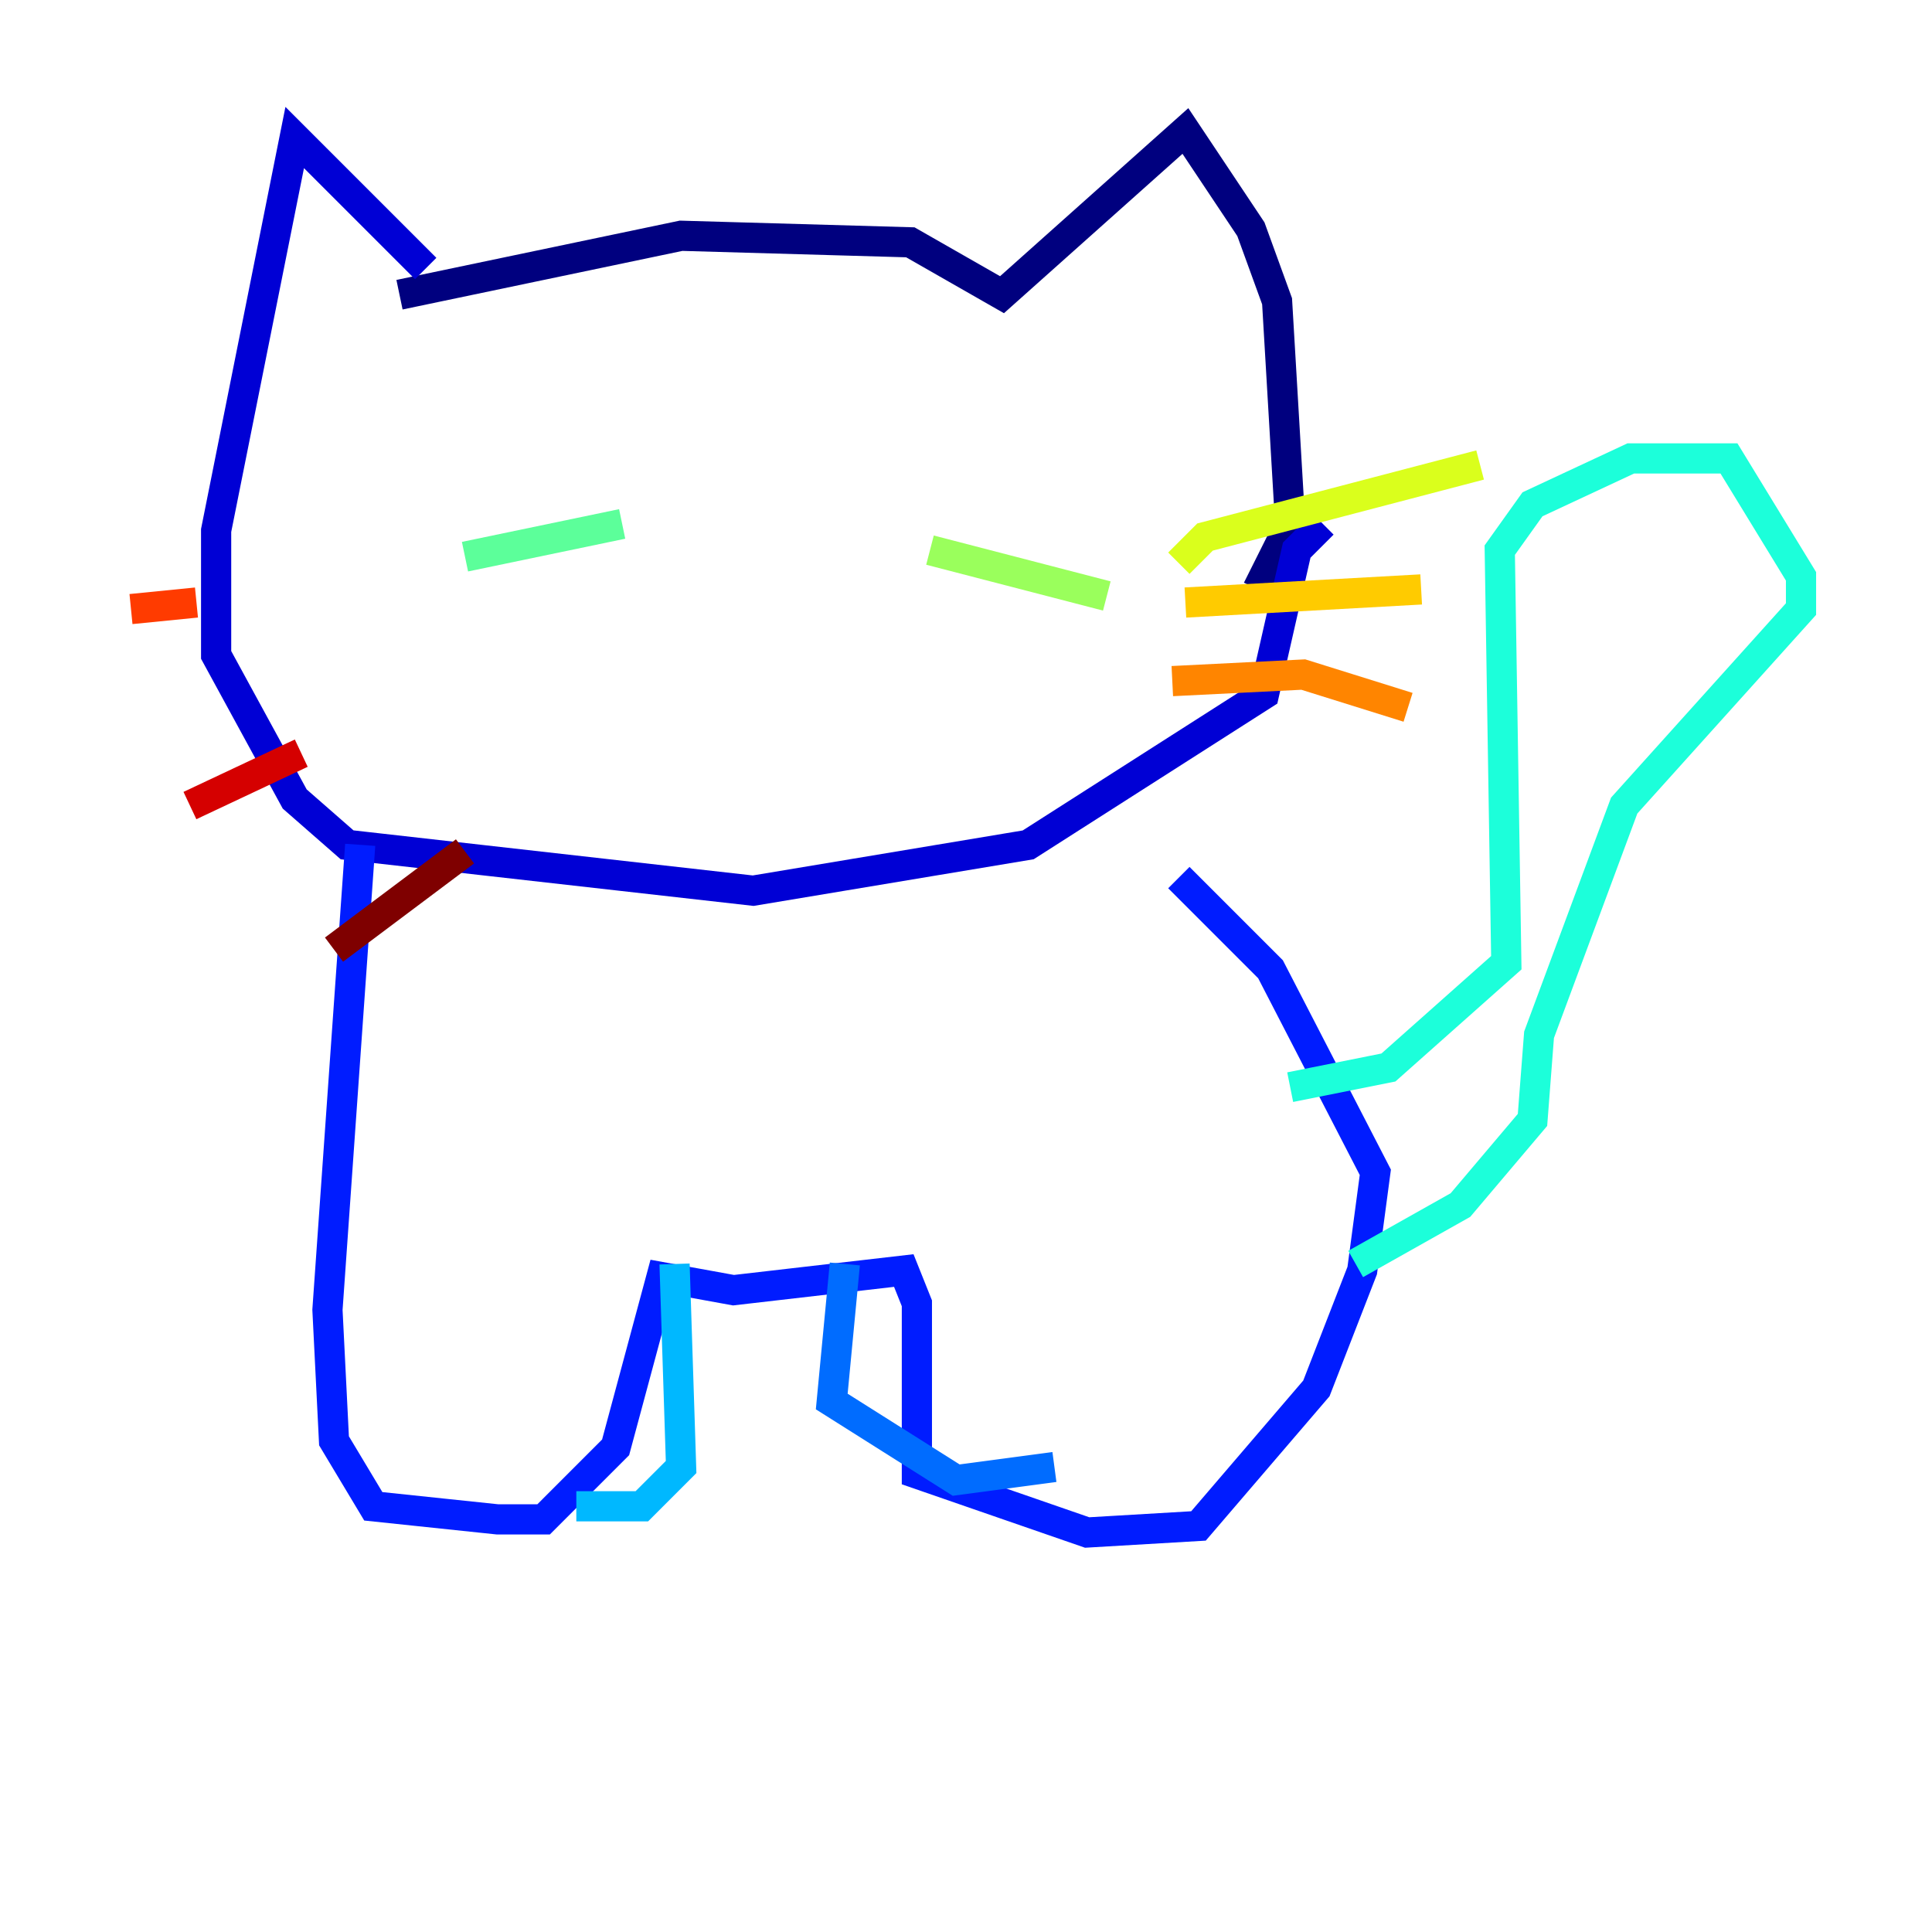 <?xml version="1.0" encoding="utf-8" ?>
<svg baseProfile="tiny" height="128" version="1.2" viewBox="0,0,128,128" width="128" xmlns="http://www.w3.org/2000/svg" xmlns:ev="http://www.w3.org/2001/xml-events" xmlns:xlink="http://www.w3.org/1999/xlink"><defs /><polyline fill="none" points="26.468,19.525 45.125,15.62 60.312,16.054 66.386,19.525 78.536,8.678 82.875,15.186 84.61,19.959 85.478,34.712 83.308,39.051" stroke="#00007f" stroke-width="2" /><polyline fill="none" points="28.203,17.79 19.525,9.112 14.319,35.146 14.319,43.39 19.525,52.936 22.997,55.973 49.898,59.01 68.122,55.973 83.742,45.993 85.912,36.447 87.647,34.712" stroke="#0000d5" stroke-width="2" /><polyline fill="none" points="23.864,55.973 21.695,86.78 22.129,95.458 24.732,99.797 32.976,100.664 36.014,100.664 40.786,95.891 43.824,84.61 48.597,85.478 59.878,84.176 60.746,86.346 60.746,97.627 72.027,101.532 79.403,101.098 87.214,91.986 90.251,84.176 91.119,77.668 84.176,64.217 78.102,58.142" stroke="#001cff" stroke-width="2" /><polyline fill="none" points="55.973,83.742 55.105,92.854 63.349,98.061 69.858,97.193" stroke="#006cff" stroke-width="2" /><polyline fill="none" points="44.691,83.742 45.125,97.193 42.522,99.797 38.183,99.797" stroke="#00b8ff" stroke-width="2" /><polyline fill="none" points="85.478,72.027 91.986,70.725 99.797,63.783 99.363,36.447 101.532,33.41 108.041,30.373 114.549,30.373 119.322,38.183 119.322,40.352 107.607,53.37 101.966,68.556 101.532,74.197 96.759,79.837 89.817,83.742" stroke="#1cffda" stroke-width="2" /><polyline fill="none" points="30.807,36.881 41.22,34.712" stroke="#5cff9a" stroke-width="2" /><polyline fill="none" points="61.614,36.447 73.329,39.485" stroke="#9aff5c" stroke-width="2" /><polyline fill="none" points="78.102,37.315 79.837,35.58 98.061,30.807" stroke="#daff1c" stroke-width="2" /><polyline fill="none" points="78.536,39.919 94.156,39.051" stroke="#ffcb00" stroke-width="2" /><polyline fill="none" points="77.668,45.125 86.346,44.691 93.288,46.861" stroke="#ff8500" stroke-width="2" /><polyline fill="none" points="8.678,40.352 13.017,39.919" stroke="#ff3b00" stroke-width="2" /><polyline fill="none" points="12.583,53.37 19.959,49.898" stroke="#d50000" stroke-width="2" /><polyline fill="none" points="22.129,62.915 30.807,56.407" stroke="#7f0000" stroke-width="2" /></svg>